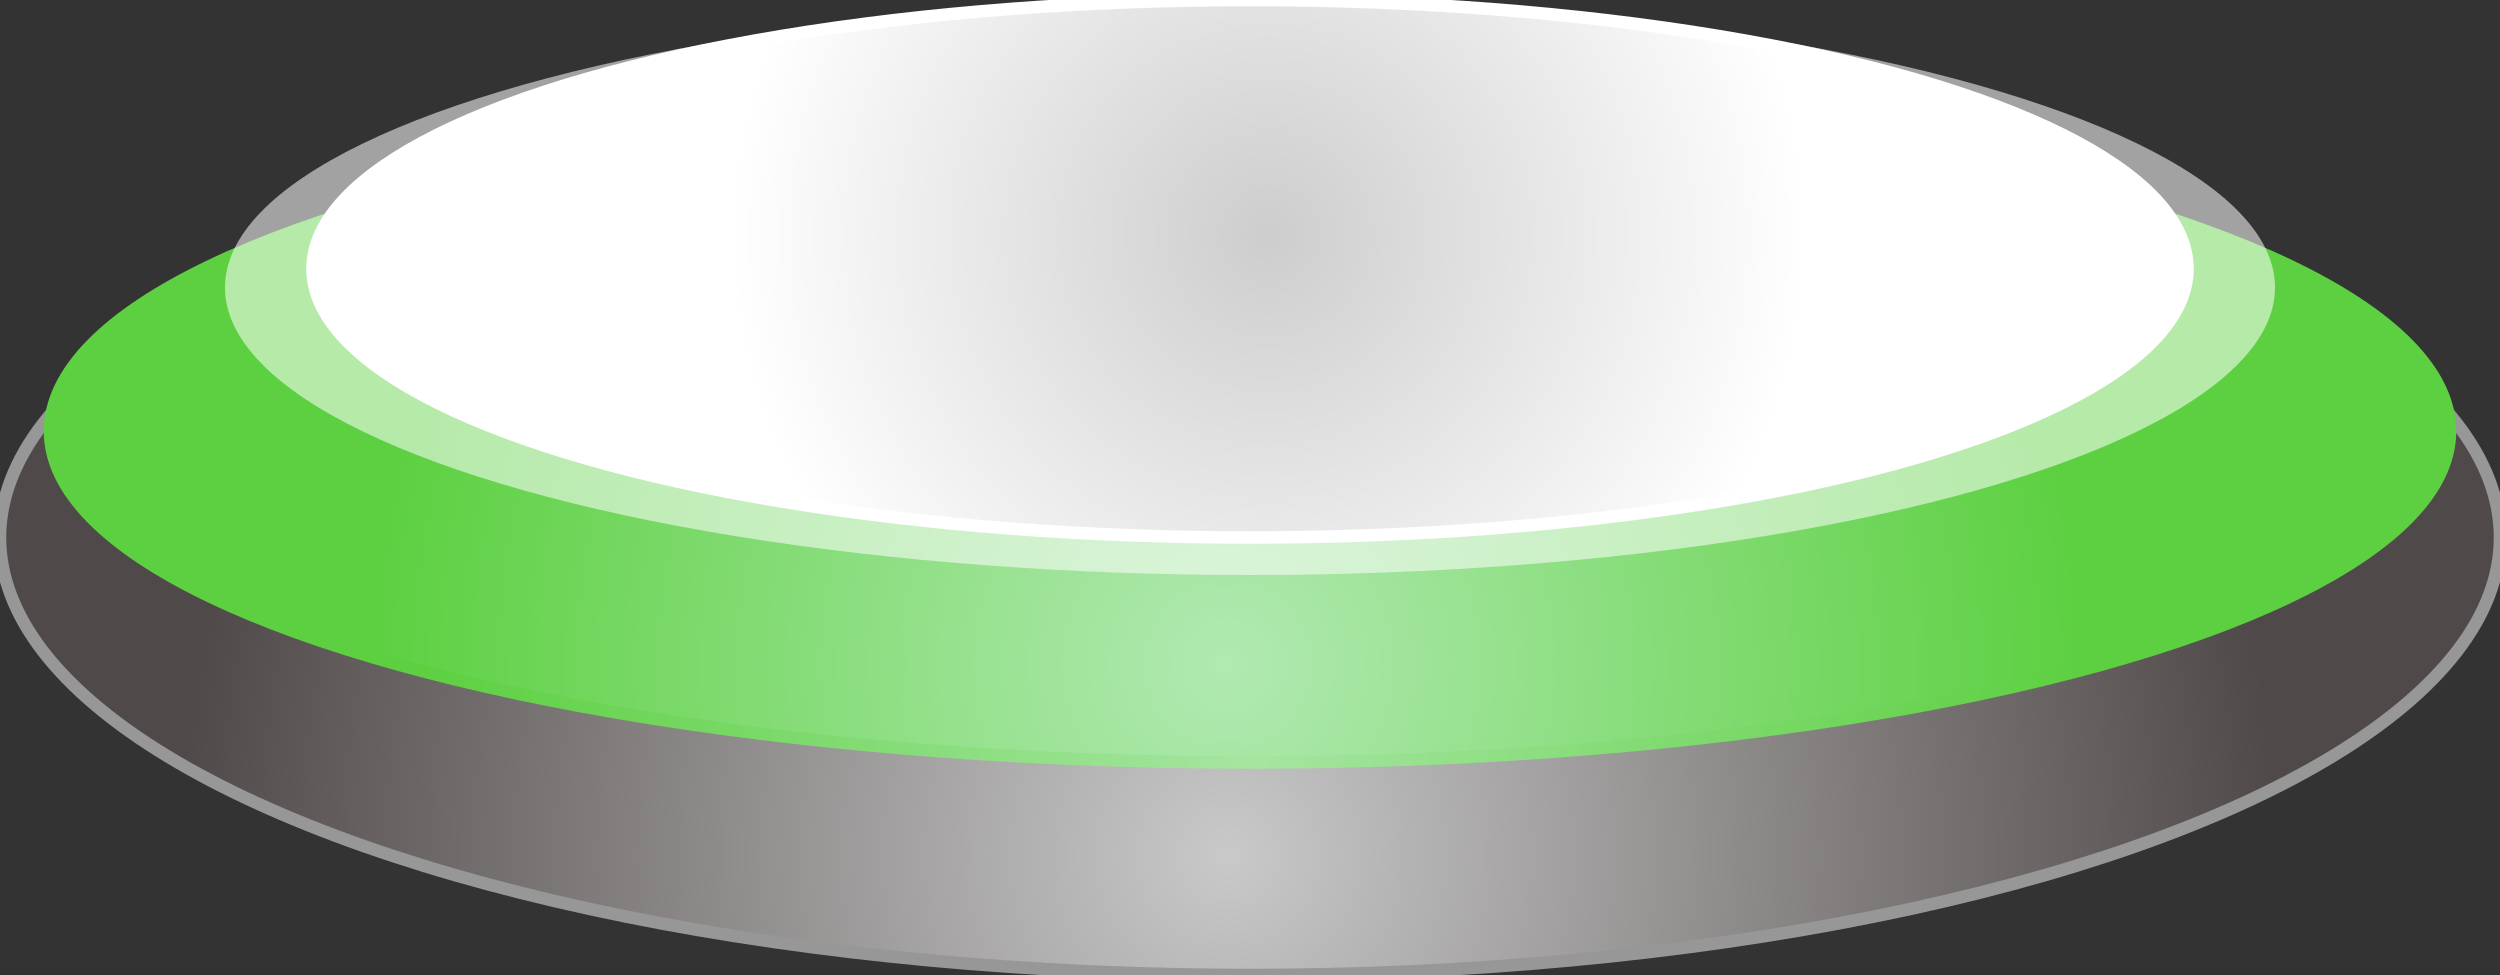 <?xml version="1.0" encoding="UTF-8"?>
<svg width="200px" height="78px" viewBox="0 0 200 78" version="1.1" xmlns="http://www.w3.org/2000/svg" xmlns:xlink="http://www.w3.org/1999/xlink">
    <rect x="0" y="0" width="200" height="78" fill="#333333" stroke="none"/>
    <!-- Generator: Sketch 55 (78076) - https://sketchapp.com -->
    <title>Artboard</title>
    <desc>Created with Sketch.</desc>
    <defs>
        <radialGradient cx="49.199%" cy="86.206%" fx="49.199%" fy="86.206%" r="119.635%" gradientTransform="translate(0.492,0.862),scale(0.35,1),rotate(81.98),translate(-0.492,-0.862)" id="radialGradient-1">
            <stop stop-color="#C9C9C9" offset="0%"></stop>
            <stop stop-color="#504949" offset="100%"></stop>
        </radialGradient>
        <radialGradient cx="49.116%" cy="85.191%" fx="49.116%" fy="85.191%" r="128.544%" gradientTransform="translate(0.491,0.852),scale(0.276,1),rotate(88.573),translate(-0.491,-0.852)" id="radialGradient-2">
            <stop stop-color="#B1E9B2" offset="0%"></stop>
            <stop stop-color="#5DD041" offset="100%"></stop>
        </radialGradient>
        <radialGradient cx="50%" cy="100%" fx="50%" fy="100%" r="125.414%" gradientTransform="translate(0.5,1),scale(0.276,1),rotate(61.799),translate(-0.5,-1)" id="radialGradient-3">
            <stop stop-color="#A5E5A1" offset="0%"></stop>
            <stop stop-color="#5DD041" offset="100%"></stop>
        </radialGradient>
        <radialGradient cx="50.945%" cy="-10.543%" fx="50.945%" fy="-10.543%" r="108.4%" gradientTransform="translate(0.509,-0.105),scale(0.28,1),rotate(90),translate(-0.509,0.105)" id="radialGradient-4">
            <stop stop-color="#FFFFFF" stop-opacity="0.5" offset="0%"></stop>
            <stop stop-color="#FFFFFF" stop-opacity="0.545" offset="100%"></stop>
        </radialGradient>
        <radialGradient cx="51.033%" cy="43.727%" fx="51.033%" fy="43.727%" r="100%" gradientTransform="translate(0.51,0.437),scale(0.287,1),rotate(90),translate(-0.51,-0.437)" id="radialGradient-5">
            <stop stop-color="#CDCDCD" offset="0%"></stop>
            <stop stop-color="#FFFFFF" offset="100%"></stop>
        </radialGradient>
    </defs>
    <g id="Artboard" stroke="none" stroke-width="1" fill="none" fill-rule="evenodd">
        <ellipse id="Oval" stroke="#979797" fill="url(#radialGradient-1)" cx="100" cy="43" rx="100" ry="35"></ellipse>
        <ellipse id="Oval" stroke="url(#radialGradient-3)" fill="url(#radialGradient-2)" cx="100" cy="34.5" rx="96" ry="26.5"></ellipse>
        <ellipse id="Oval" fill="url(#radialGradient-4)" cx="100" cy="23" rx="82" ry="23"></ellipse>
        <ellipse id="Oval" stroke="#FFFFFF" fill="url(#radialGradient-5)" cx="100" cy="21.5" rx="75" ry="21.5"></ellipse>
    </g>
</svg>
